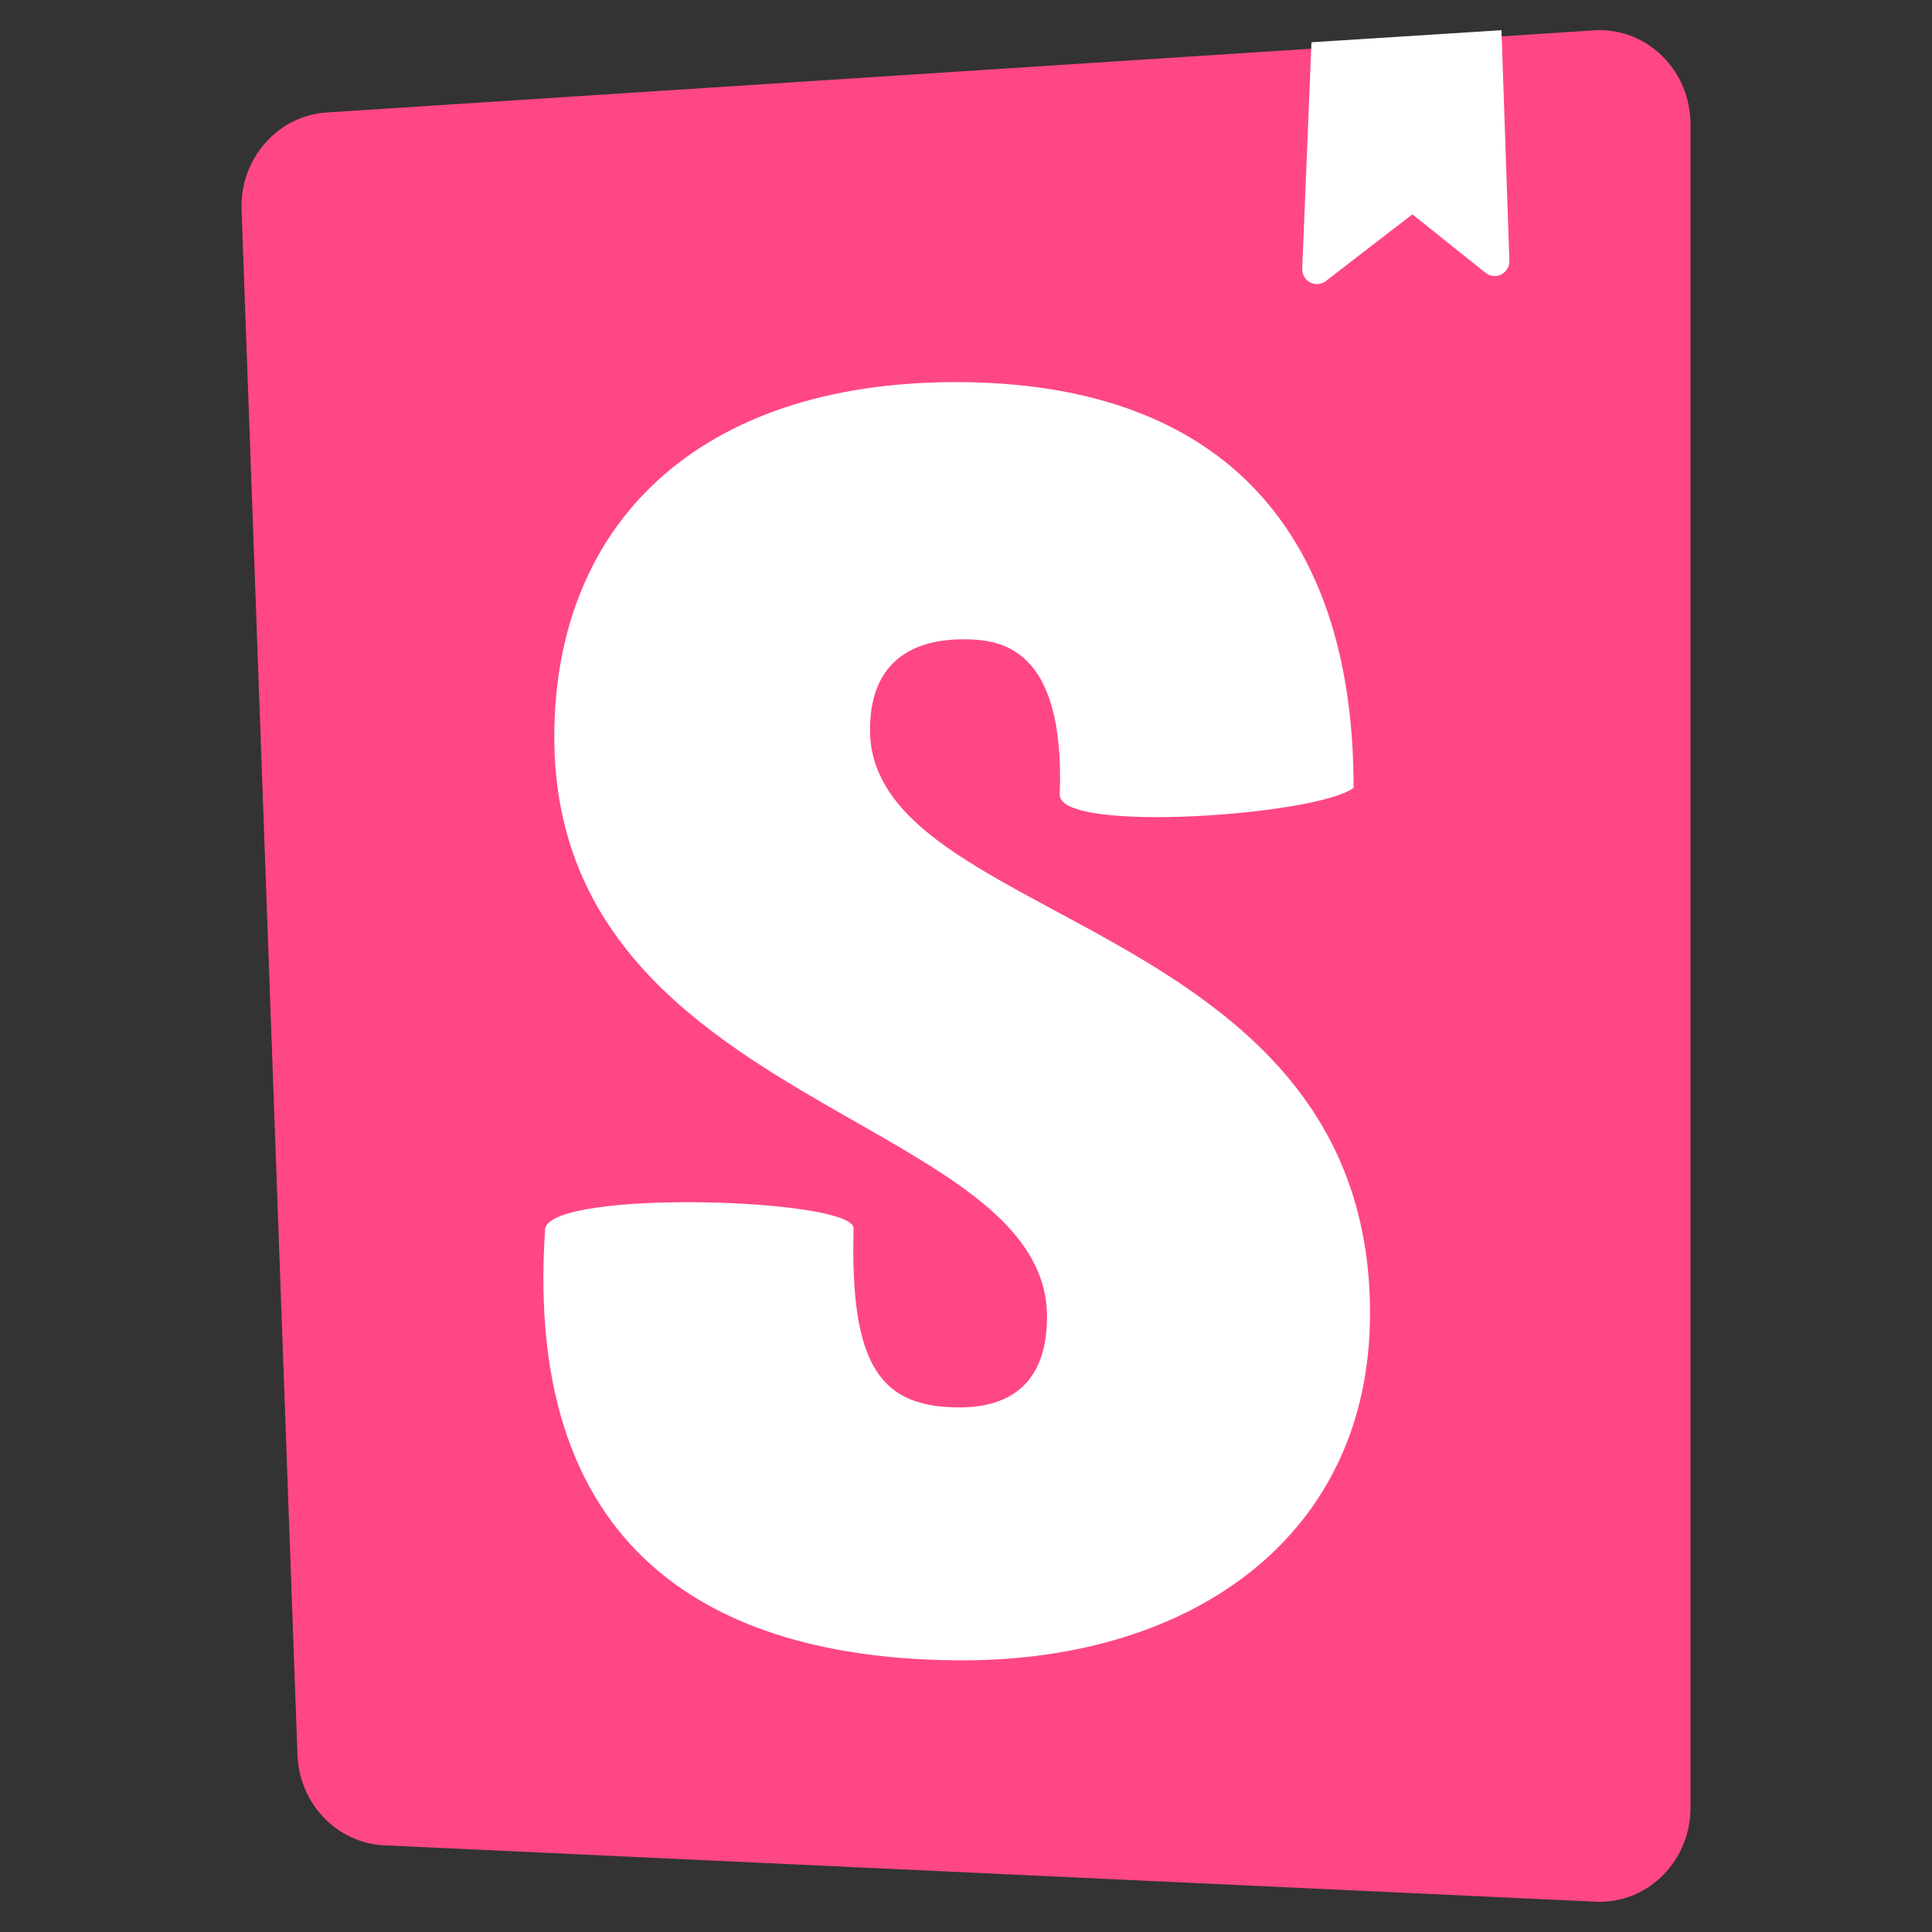 <svg xmlns="http://www.w3.org/2000/svg" viewBox="0 0 32 32" width="32" height="32" fill="none">
<rect x="0" y="0" width="32" height="32" fill="#333333" stroke="none"/>
<path fill="#FF4785" d="M4.927 29.065L4.001 3.477C3.97 2.632 4.596 1.916 5.41 1.863L26.403 0.503C27.232 0.449 27.945 1.102 27.997 1.961C27.999 1.994 28 2.026 28 2.059V29.942C28 30.802 27.327 31.5 26.497 31.5C26.474 31.5 26.452 31.5 26.429 31.498L6.362 30.564C5.581 30.528 4.957 29.876 4.927 29.065Z"/>
<path fill="white" fill-rule="evenodd" clip-rule="evenodd" d="M24.869 0.5L21.722 0.7L21.569 4.447C21.567 4.504 21.584 4.561 21.618 4.607C21.7 4.716 21.853 4.737 21.96 4.655L23.394 3.55L24.605 4.519C24.65 4.555 24.706 4.574 24.764 4.572C24.899 4.567 25.005 4.452 25 4.315L24.869 0.5ZM22.42 13.048C21.844 13.502 17.553 13.812 17.553 13.165C17.644 10.697 16.556 10.589 15.951 10.589C15.377 10.589 14.41 10.765 14.41 12.087C14.41 13.435 15.823 14.195 17.483 15.088C19.839 16.356 22.692 17.891 22.692 21.753C22.692 25.455 19.73 27.5 15.951 27.5C12.052 27.5 8.645 25.898 9.03 20.345C9.181 19.693 14.138 19.848 14.138 20.345C14.077 22.637 14.591 23.311 15.891 23.311C16.888 23.311 17.342 22.752 17.342 21.812C17.342 20.389 15.869 19.55 14.175 18.584C11.881 17.276 9.181 15.737 9.181 12.205C9.181 8.679 11.569 6.329 15.831 6.329C20.092 6.329 22.42 8.643 22.42 13.048Z"/>
</svg>
